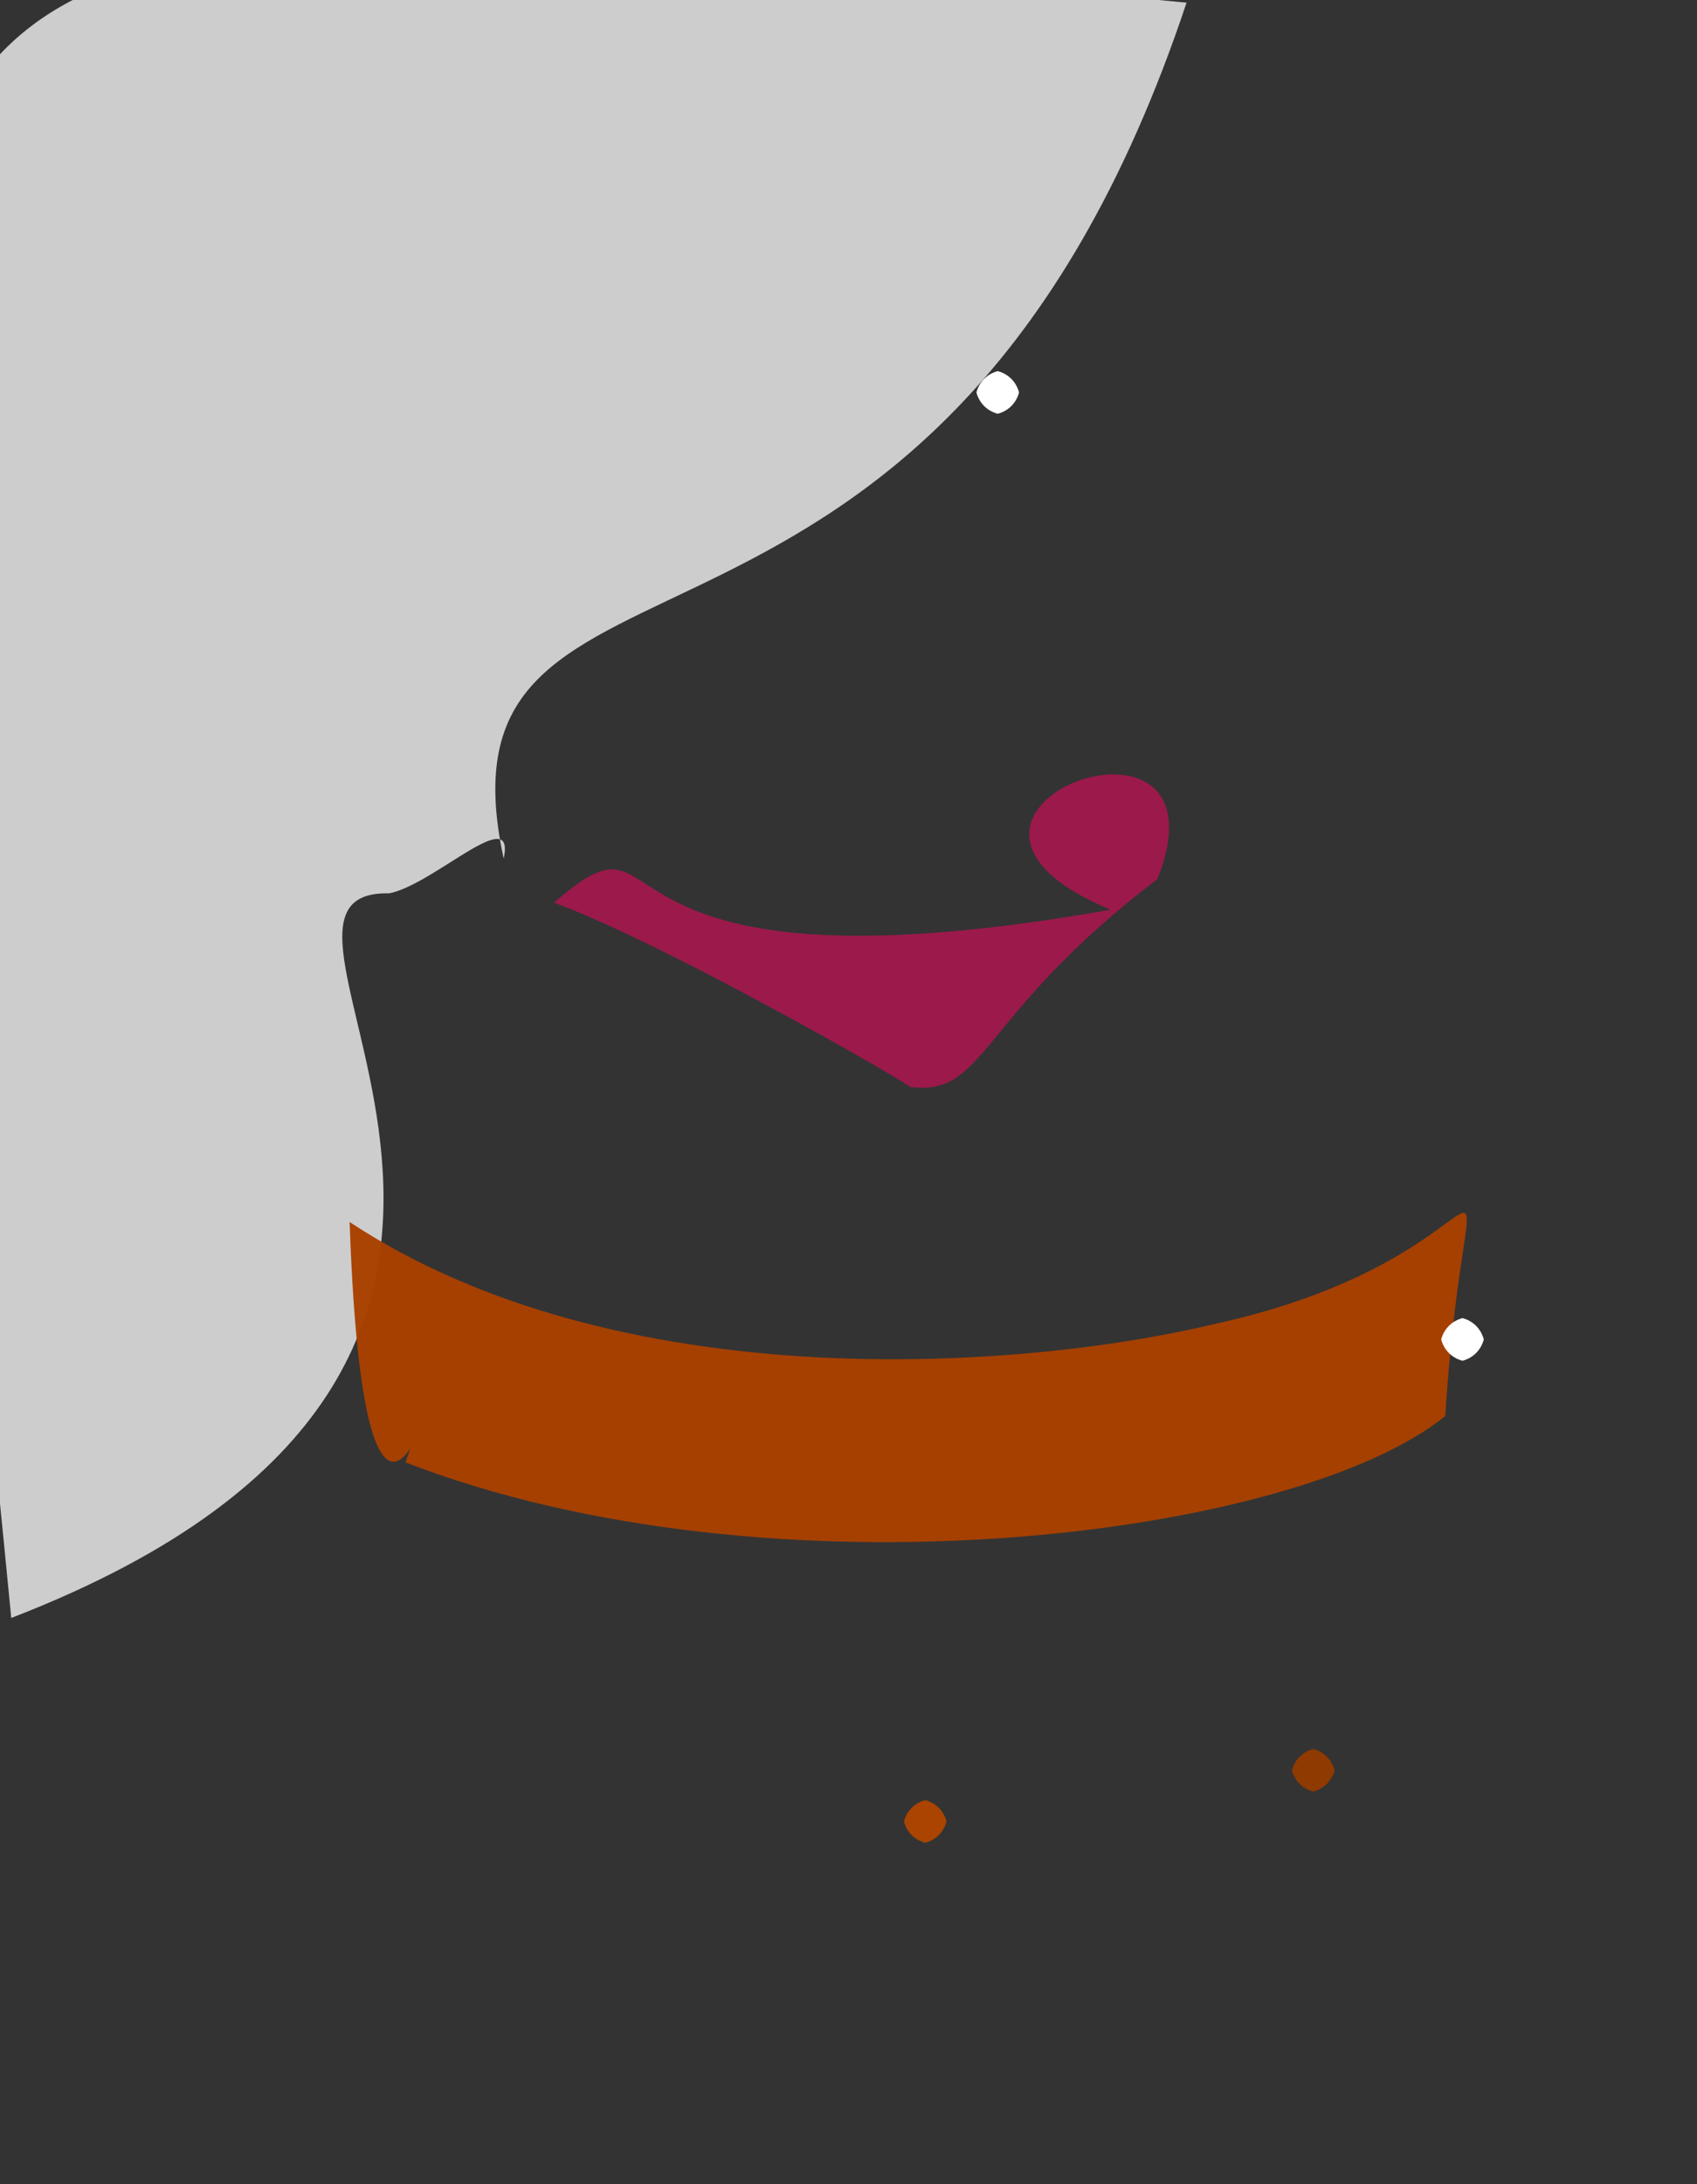 <?xml version="1.0" ?>
<svg xmlns="http://www.w3.org/2000/svg" version="1.1" width="398" height="512">
  <rect width="100%" height="100%" fill="#333333" stroke="none"/>
  <defs/>
  <g>
    <path d="M 271.457 206.065 C 229.08 238.37 231.402 257.254 213.319 254.791 C 213.764 254.309 155.362 220.844 129.912 211.61 C 160.429 185.202 130.87 236.193 260.429 213.261 C 205.003 190.13 290.094 158.976 271.457 206.065" stroke-width="0.0" fill="rgb(254, 0, 99)" opacity="0.512" stroke="rgb(93, 200, 27)" stroke-opacity="0.844" stroke-linecap="round" stroke-linejoin="round"/>
    <path d="M 118.131 201.279 C 120.967 188.019 101.789 207.373 91.289 209.421 C 47.34 208.407 160.061 318.551 2.639 379.292 C -37.413 -35.75 -74.94 -32.744 278.285 0.619 C 219.598 176.741 99.384 115.186 118.131 201.279" stroke-width="0.0" fill="rgb(255, 255, 255)" opacity="0.755" stroke="rgb(67, 232, 76)" stroke-opacity="0.577" stroke-linecap="round" stroke-linejoin="round"/>
    <path d="M 338.964 331.948 C 303.88 360.487 180.634 375.935 95.096 342.815 C 107.484 306.043 85.759 395.03 81.997 286.47 C 144.252 327.622 238.158 321.586 285.139 310.316 C 360.28 293.811 344.078 251.401 338.964 331.948" stroke-width="0.0" fill="rgb(168, 65, 0)" opacity="0.975" stroke="rgb(120, 119, 179)" stroke-opacity="0.21" stroke-linecap="round" stroke-linejoin="round"/>
    <path d="M 348.0 314.0 C 347.33 316.5 345.5 318.33 343.0 319.0 C 340.5 318.33 338.67 316.5 338.0 314.0 C 338.67 311.5 340.5 309.67 343.0 309.0 C 345.5 309.67 347.33 311.5 348.0 314.0" stroke-width="0.0" fill="rgb(255, 255, 255)" opacity="1.0" stroke="rgb(41, 210, 57)" stroke-opacity="0.333" stroke-linecap="round" stroke-linejoin="round"/>
    <path d="M 222.0 427.0 C 221.33 429.5 219.5 431.33 217.0 432.0 C 214.5 431.33 212.67 429.5 212.0 427.0 C 212.67 424.5 214.5 422.67 217.0 422.0 C 219.5 422.67 221.33 424.5 222.0 427.0" stroke-width="0.0" fill="rgb(170, 68, 0)" opacity="1.0" stroke="rgb(156, 30, 24)" stroke-opacity="0.838" stroke-linecap="round" stroke-linejoin="round"/>
    <path d="M 239.0 92.0 C 238.33 94.5 236.5 96.33 234.0 97.0 C 231.5 96.33 229.67 94.5 229.0 92.0 C 229.67 89.5 231.5 87.67 234.0 87.0 C 236.5 87.67 238.33 89.5 239.0 92.0" stroke-width="0.0" fill="rgb(255, 255, 255)" opacity="1.0" stroke="rgb(202, 1, 148)" stroke-opacity="0.958" stroke-linecap="round" stroke-linejoin="round"/>
    <path d="M 313.0 415.0 C 312.33 417.5 310.5 419.33 308.0 420.0 C 305.5 419.33 303.67 417.5 303.0 415.0 C 303.67 412.5 305.5 410.67 308.0 410.0 C 310.5 410.67 312.33 412.5 313.0 415.0" stroke-width="0.0" fill="rgb(143, 58, 0)" opacity="1.0" stroke="rgb(100, 20, 157)" stroke-opacity="0.573" stroke-linecap="round" stroke-linejoin="round"/>
  </g>
</svg>
